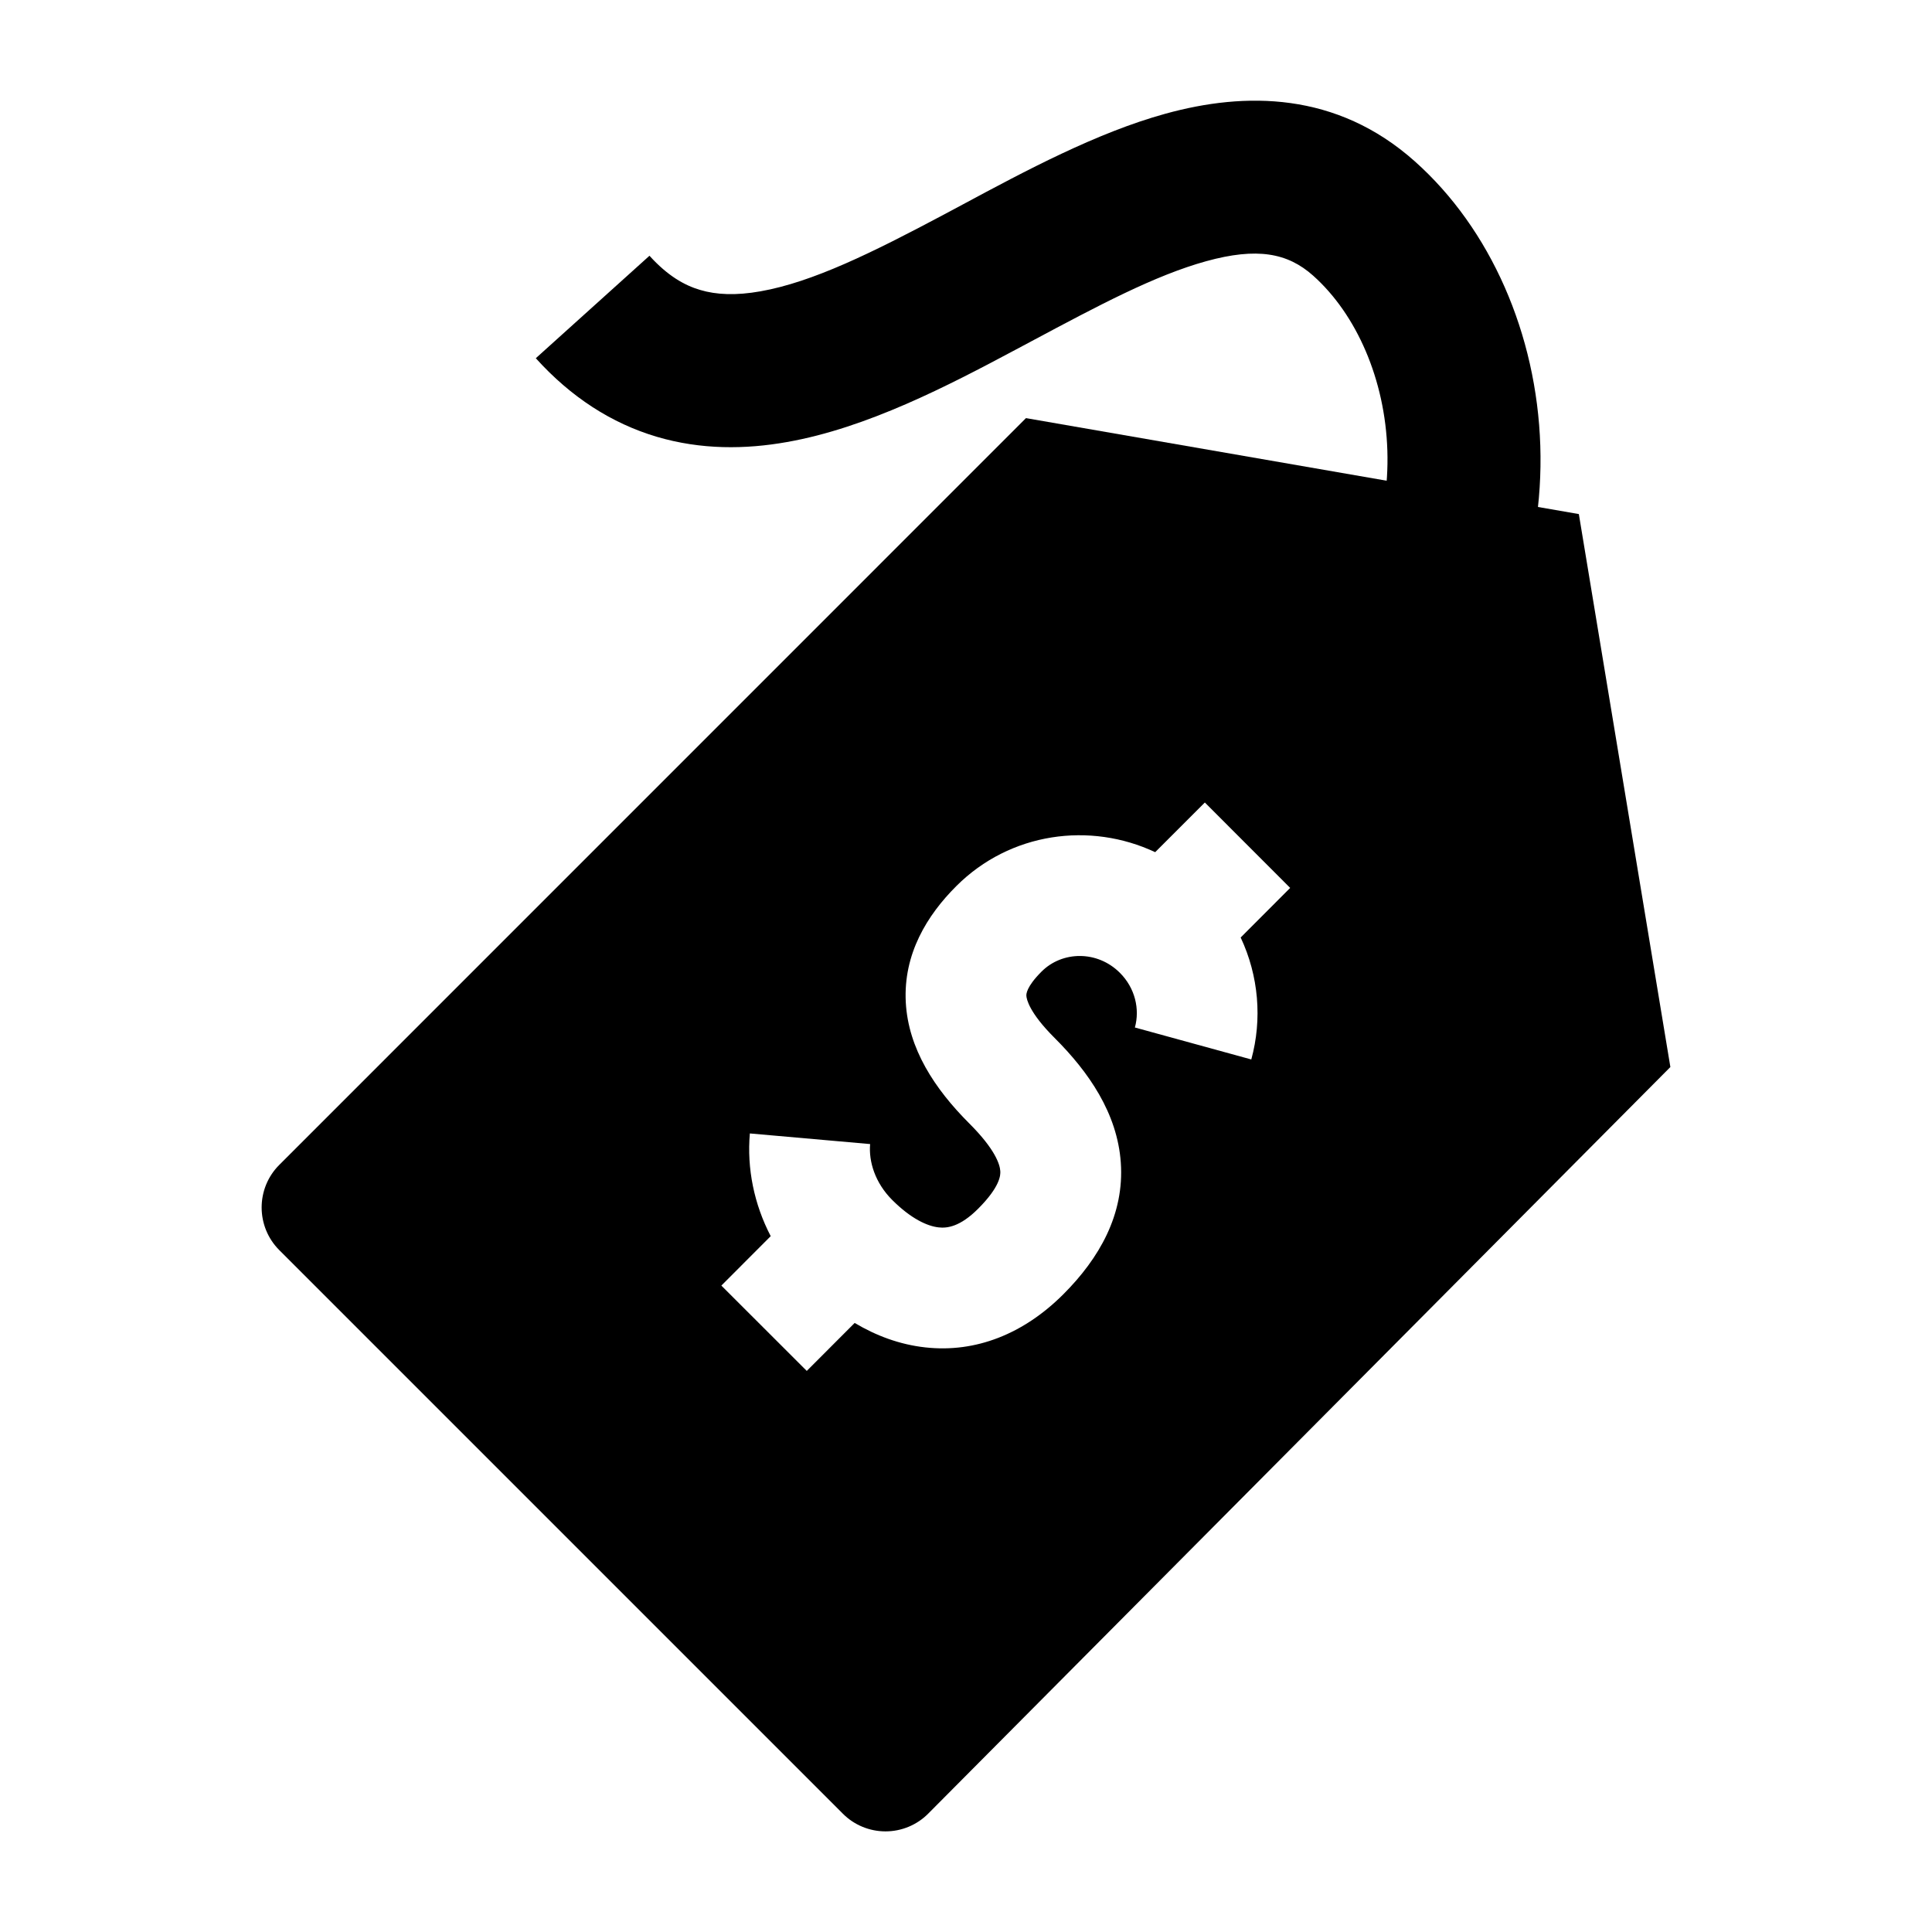 <svg width="24" height="24" viewBox="0 0 24 24" xmlns="http://www.w3.org/2000/svg">
    <path fill-rule="evenodd" clip-rule="evenodd" d="M14.476 1.413C15.467 1.139 16.602 1.137 17.575 2.004C19.46 3.682 19.861 7.235 17.535 9.53L16.2 8.177C17.727 6.67 17.394 4.388 16.311 3.423C15.995 3.142 15.617 3.07 14.983 3.245C14.346 3.421 13.647 3.794 12.817 4.237C12.753 4.271 12.689 4.306 12.624 4.34C11.775 4.793 10.771 5.316 9.777 5.491C9.261 5.583 8.709 5.589 8.156 5.425C7.596 5.258 7.093 4.934 6.656 4.45L8.068 3.177C8.293 3.426 8.503 3.545 8.698 3.602C8.899 3.662 9.142 3.673 9.446 3.619C10.094 3.505 10.835 3.139 11.73 2.663C11.805 2.623 11.882 2.581 11.96 2.54C12.735 2.124 13.623 1.648 14.476 1.413Z"/>
    <path fill-rule="evenodd" clip-rule="evenodd" d="M11 22.75C11.199 22.75 11.39 22.671 11.53 22.53L20.75 13.255L19.613 6.386L12.745 5.194L3.47 14.47C3.177 14.762 3.177 15.237 3.47 15.53L10.47 22.53C10.61 22.671 10.801 22.75 11 22.75ZM16.027 11.03L15.412 11.646C15.636 12.122 15.681 12.661 15.544 13.161L14.098 12.764C14.161 12.536 14.101 12.274 13.912 12.085C13.631 11.804 13.195 11.813 12.939 12.069C12.745 12.263 12.749 12.353 12.75 12.37C12.752 12.411 12.785 12.579 13.1 12.893C13.524 13.316 13.88 13.829 13.923 14.442C13.968 15.086 13.656 15.631 13.21 16.077C12.715 16.572 12.12 16.807 11.496 16.738C11.175 16.703 10.88 16.591 10.617 16.434L10.022 17.03L8.961 15.97L9.574 15.356C9.367 14.958 9.277 14.514 9.315 14.08L10.809 14.212C10.79 14.43 10.871 14.694 11.083 14.906C11.319 15.142 11.522 15.232 11.66 15.247C11.764 15.259 11.925 15.241 12.15 15.016C12.423 14.743 12.43 14.599 12.426 14.547C12.421 14.465 12.362 14.276 12.04 13.955C11.61 13.525 11.283 13.027 11.252 12.451C11.22 11.849 11.518 11.368 11.88 11.007C12.55 10.338 13.542 10.206 14.35 10.586L14.967 9.969L16.027 11.03Z"/>
</svg>
